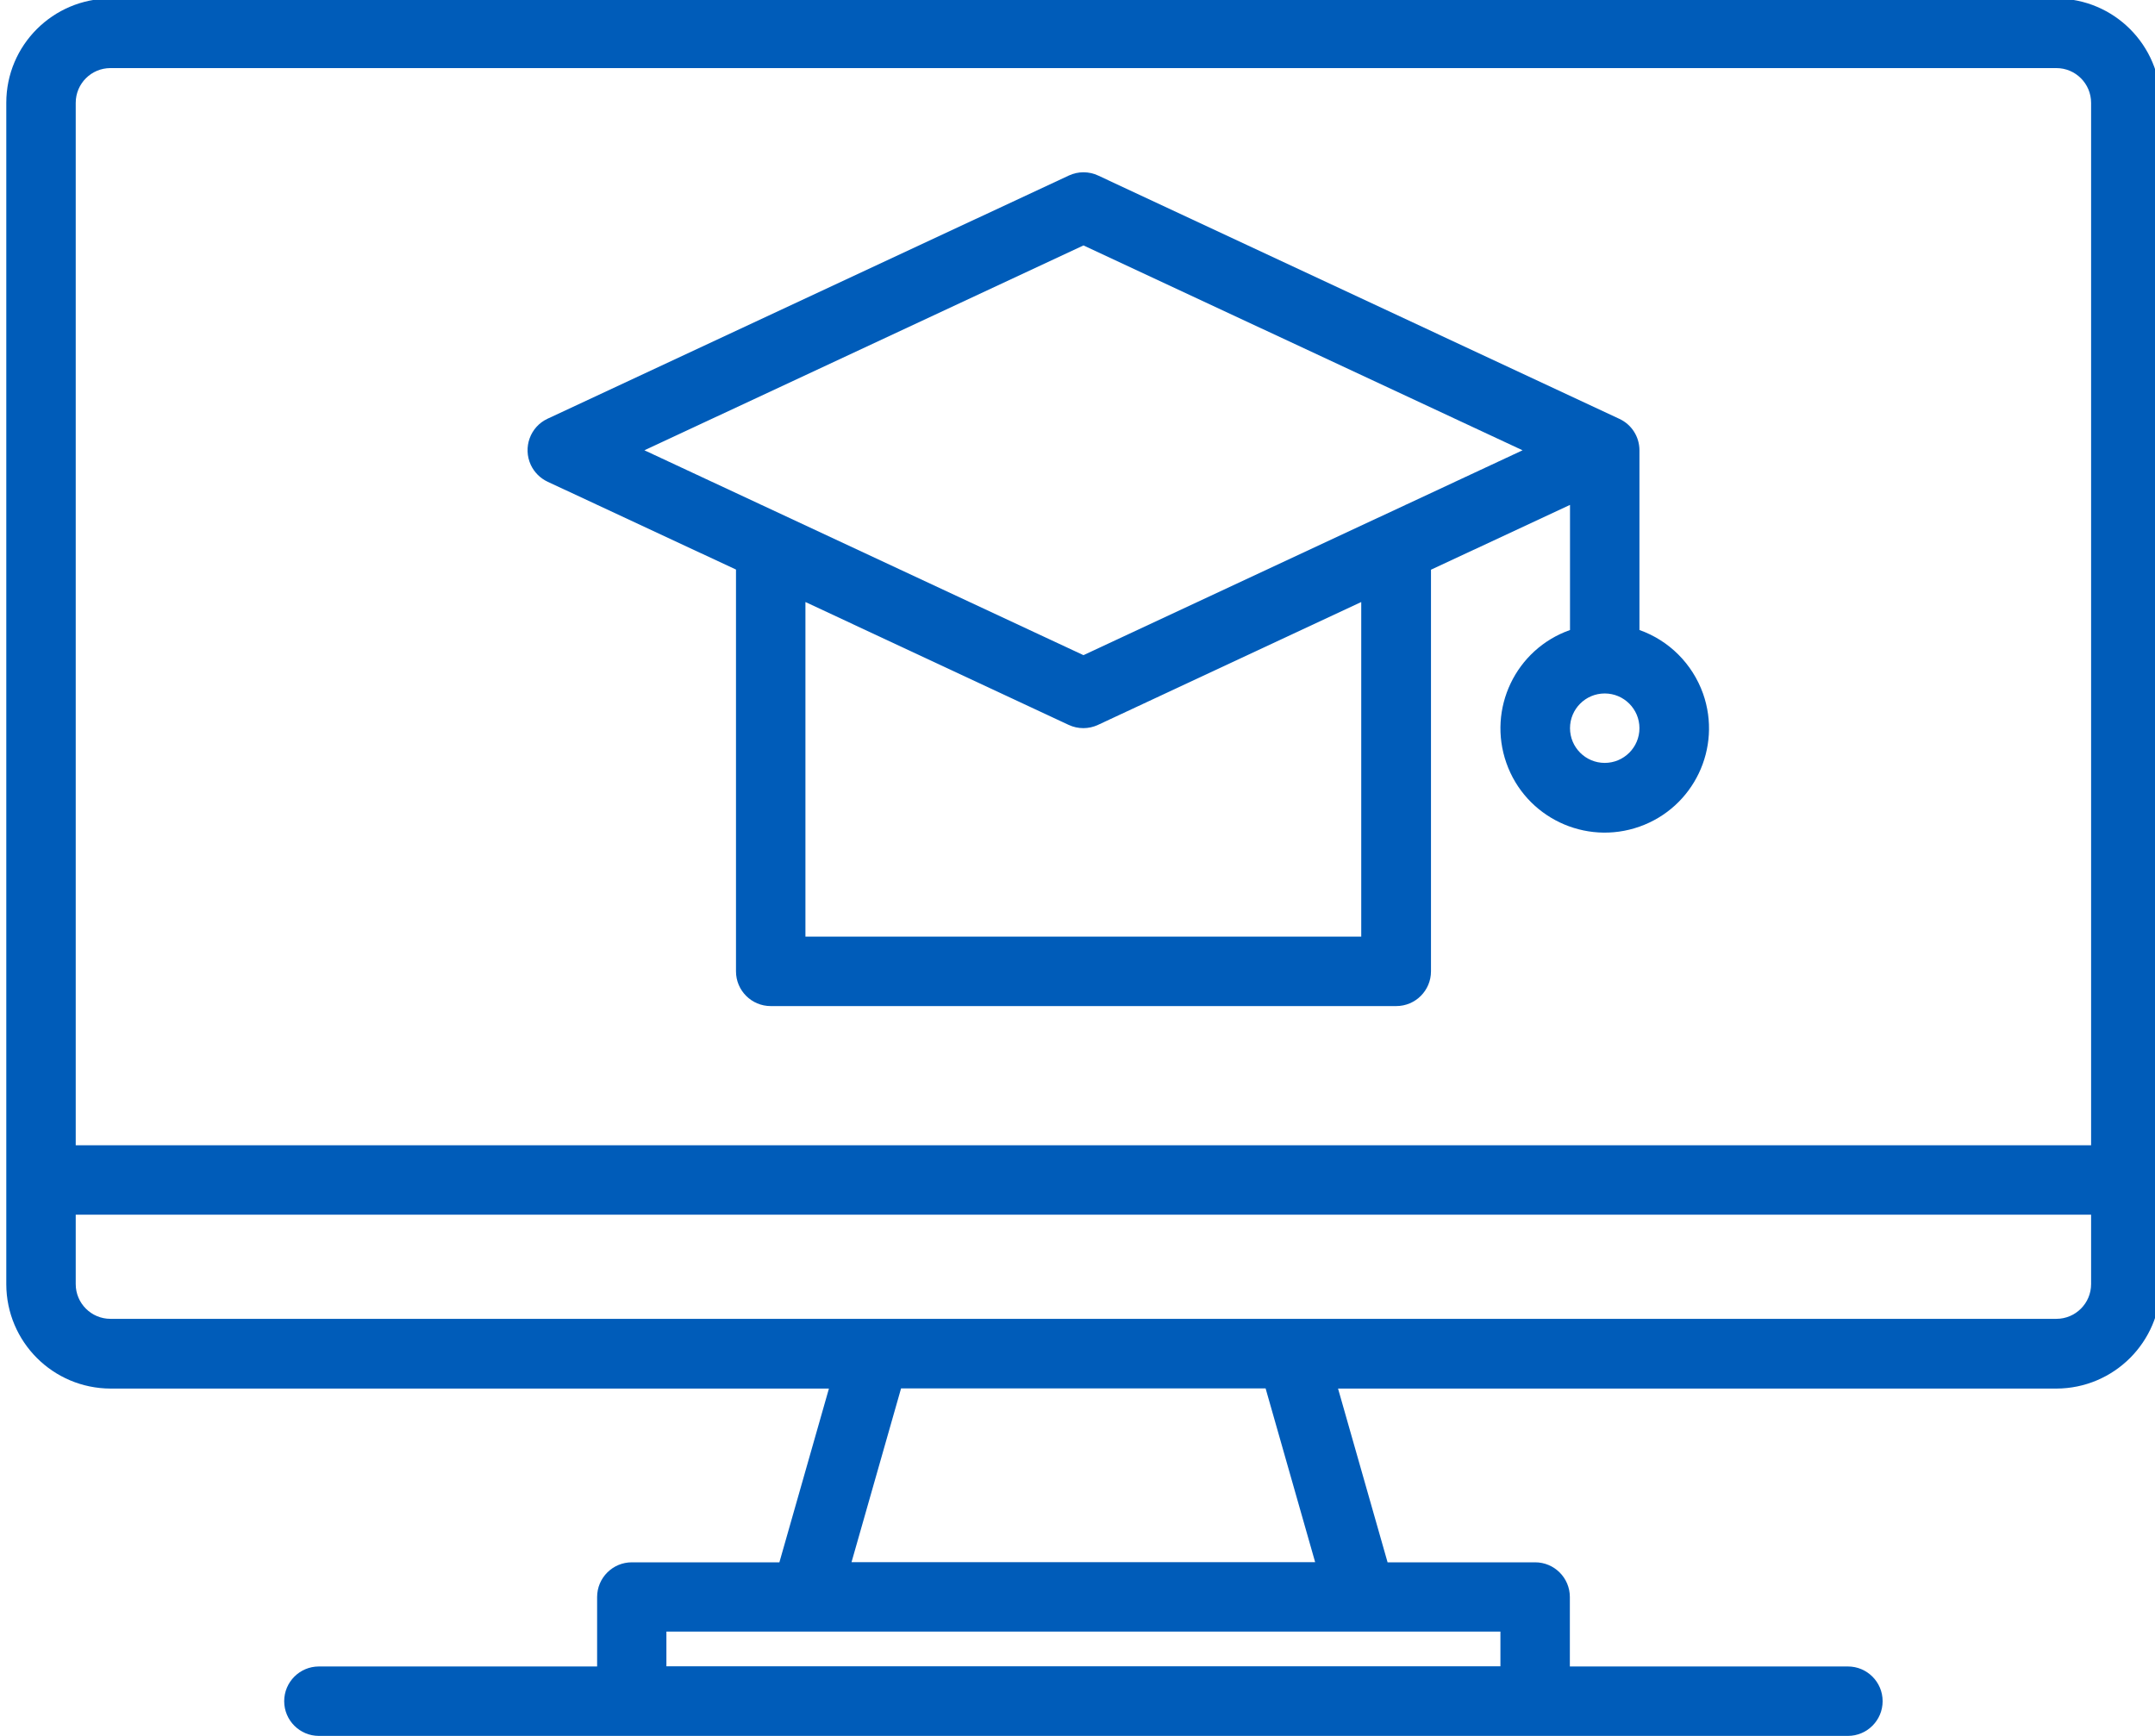 <?xml version="1.0" encoding="utf-8"?>
<!-- Generator: Adobe Illustrator 24.0.0, SVG Export Plug-In . SVG Version: 6.00 Build 0)  -->
<svg version="1.1" id="Capa_1" xmlns="http://www.w3.org/2000/svg" xmlns:xlink="http://www.w3.org/1999/xlink" x="0px" y="0px"
	 viewBox="0 0 144 116" style="enable-background:new 0 0 144 116;" xml:space="preserve">
<style type="text/css">
	.st0{fill:#005CB9;}
</style>
<g>
	<path class="st0" d="M137.41-0.1H7.38C3.54-0.09,0.42,3.02,0.42,6.87v78.95c0.01,3.85,3.12,6.96,6.97,6.97h48l-3.31,11.61h-9.86
		c-1.28,0-2.32,1.04-2.32,2.32v4.64H21.31c-1.28,0-2.32,1.04-2.32,2.32c0,1.28,1.04,2.32,2.32,2.32h102.17
		c1.28,0,2.32-1.04,2.32-2.32c0-1.28-1.04-2.32-2.32-2.32H104.9v-4.64c0-1.28-1.04-2.32-2.32-2.32h-9.86l-3.31-11.61h48
		c3.85-0.01,6.96-3.12,6.97-6.97V6.87C144.37,3.02,141.26-0.09,137.41-0.1z M100.26,109.03v2.32H44.53v-2.32H100.26z M56.9,104.39
		l3.31-11.61h24.36l3.31,11.61H56.9z M139.73,85.81c0,1.28-1.04,2.32-2.32,2.32H7.38c-1.28,0-2.32-1.04-2.32-2.32v-4.64h134.67
		V85.81z M139.73,76.53H5.06V6.87c0-1.28,1.04-2.32,2.32-2.32h130.03c1.28,0,2.32,1.04,2.32,2.32V76.53z"/>
	<path class="st0" d="M109.55,42.1V30.09c0-0.9-0.52-1.72-1.34-2.1L73.38,11.73c-0.62-0.29-1.34-0.29-1.96,0L36.59,27.98
		c-1.16,0.54-1.66,1.92-1.12,3.09c0.23,0.49,0.63,0.89,1.12,1.12l12.59,5.87v26.85c0,1.28,1.04,2.32,2.32,2.32h41.8
		c1.28,0,2.32-1.04,2.32-2.32V38.07l9.29-4.33v8.36c-3.63,1.28-5.53,5.26-4.25,8.89c1.28,3.63,5.26,5.53,8.89,4.25
		s5.53-5.26,4.25-8.89C113.09,44.36,111.53,42.8,109.55,42.1z M90.97,62.59H53.82V40.23l17.59,8.21c0.62,0.29,1.34,0.29,1.96,0
		l17.59-8.21V62.59z M72.4,43.78L43.06,30.09L72.4,16.4l29.34,13.69L72.4,43.78z M107.23,50.98c-1.28,0-2.32-1.04-2.32-2.32
		c0-1.28,1.04-2.32,2.32-2.32c1.28,0,2.32,1.04,2.32,2.32C109.55,49.94,108.51,50.98,107.23,50.98z"/>
</g>
</svg>
